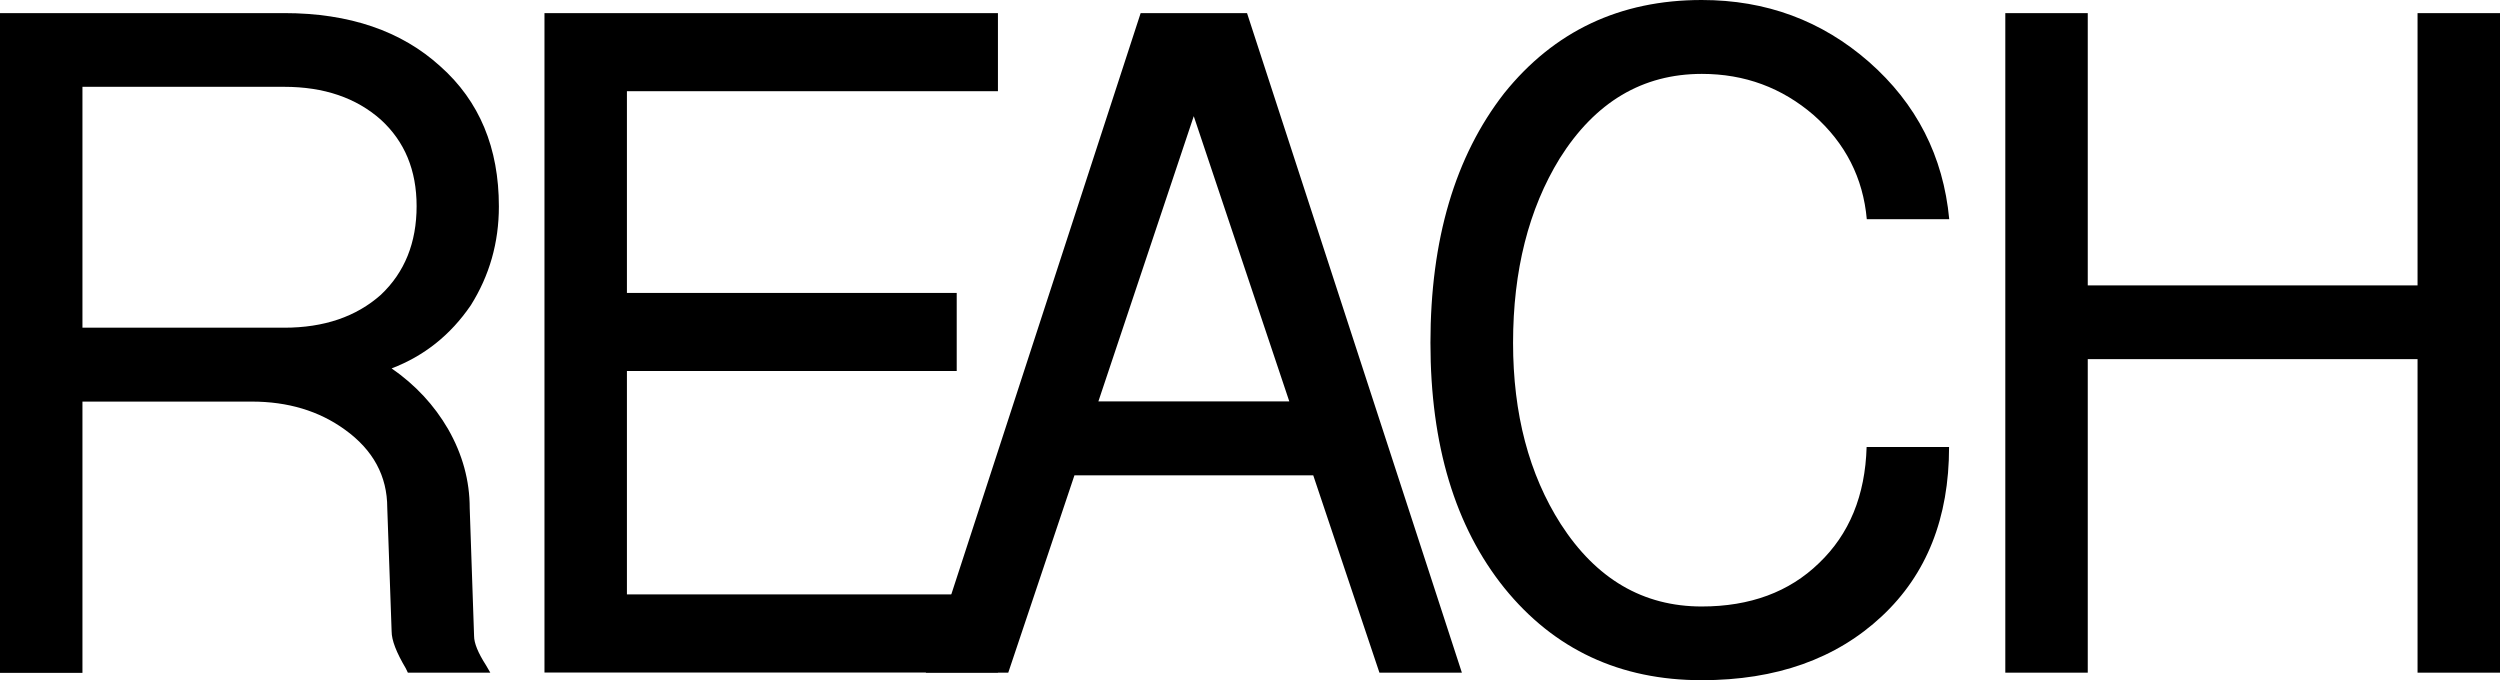 <svg xmlns="http://www.w3.org/2000/svg" viewBox="0 0 143.12 38.94"><path d="M0 38.51V.75h16.27c3.73 0 6.71 1.02 8.94 3.05 2.24 1.99 3.35 4.67 3.35 8.02 0 2.07-.54 3.96-1.61 5.66-1.16 1.7-2.67 2.9-4.53 3.61 1.37.95 2.44 2.11 3.23 3.47.83 1.45 1.24 2.96 1.24 4.53l.25 7.32c0 .41.23.97.68 1.67l.25.43h-4.72l-.12-.25c-.54-.91-.81-1.61-.81-2.11l-.25-7.08c0-1.82-.81-3.31-2.42-4.47-1.49-1.08-3.27-1.61-5.34-1.61H4.72v15.53H0zm4.72-19.75h11.55c2.28 0 4.12-.63 5.53-1.88 1.37-1.29 2.05-2.99 2.05-5.08 0-2.05-.68-3.7-2.05-4.95-1.41-1.25-3.25-1.88-5.53-1.88H4.72v13.79zM31.17 38.51V.75h25.96v4.47H35.89v11.55h18.88v4.47H35.89v12.79h21.24v4.47H31.17z"/><path d="M53 38.51L65.3.75h6.09l12.3 37.76h-4.72l-3.79-11.3H61.51l-3.79 11.3H53zm9.88-15.53h10.93L68.34 6.65l-5.46 16.33zM81.89 19.63c0-5.92 1.41-10.68 4.22-14.29C88.97 1.78 92.74 0 97.42 0c3.69 0 6.87 1.18 9.57 3.54 2.73 2.4 4.26 5.4 4.6 9.01h-4.72c-.21-2.36-1.22-4.35-3.04-5.96-1.82-1.57-3.95-2.36-6.4-2.36-3.4 0-6.11 1.61-8.14 4.84-1.78 2.9-2.67 6.42-2.67 10.56 0 4.06.91 7.52 2.73 10.37 2.03 3.15 4.72 4.72 8.07 4.72 2.77 0 5.01-.83 6.71-2.48 1.74-1.66 2.65-3.87 2.73-6.65h4.72c0 4.06-1.28 7.29-3.85 9.69-2.61 2.44-6.05 3.66-10.31 3.66-4.68 0-8.45-1.76-11.3-5.28-2.82-3.51-4.23-8.19-4.23-14.03zM114.8 38.51V.75h4.72v15.59h18.88V.75h4.72v37.76h-4.72V20.56h-18.88v17.95h-4.72z"/></svg>